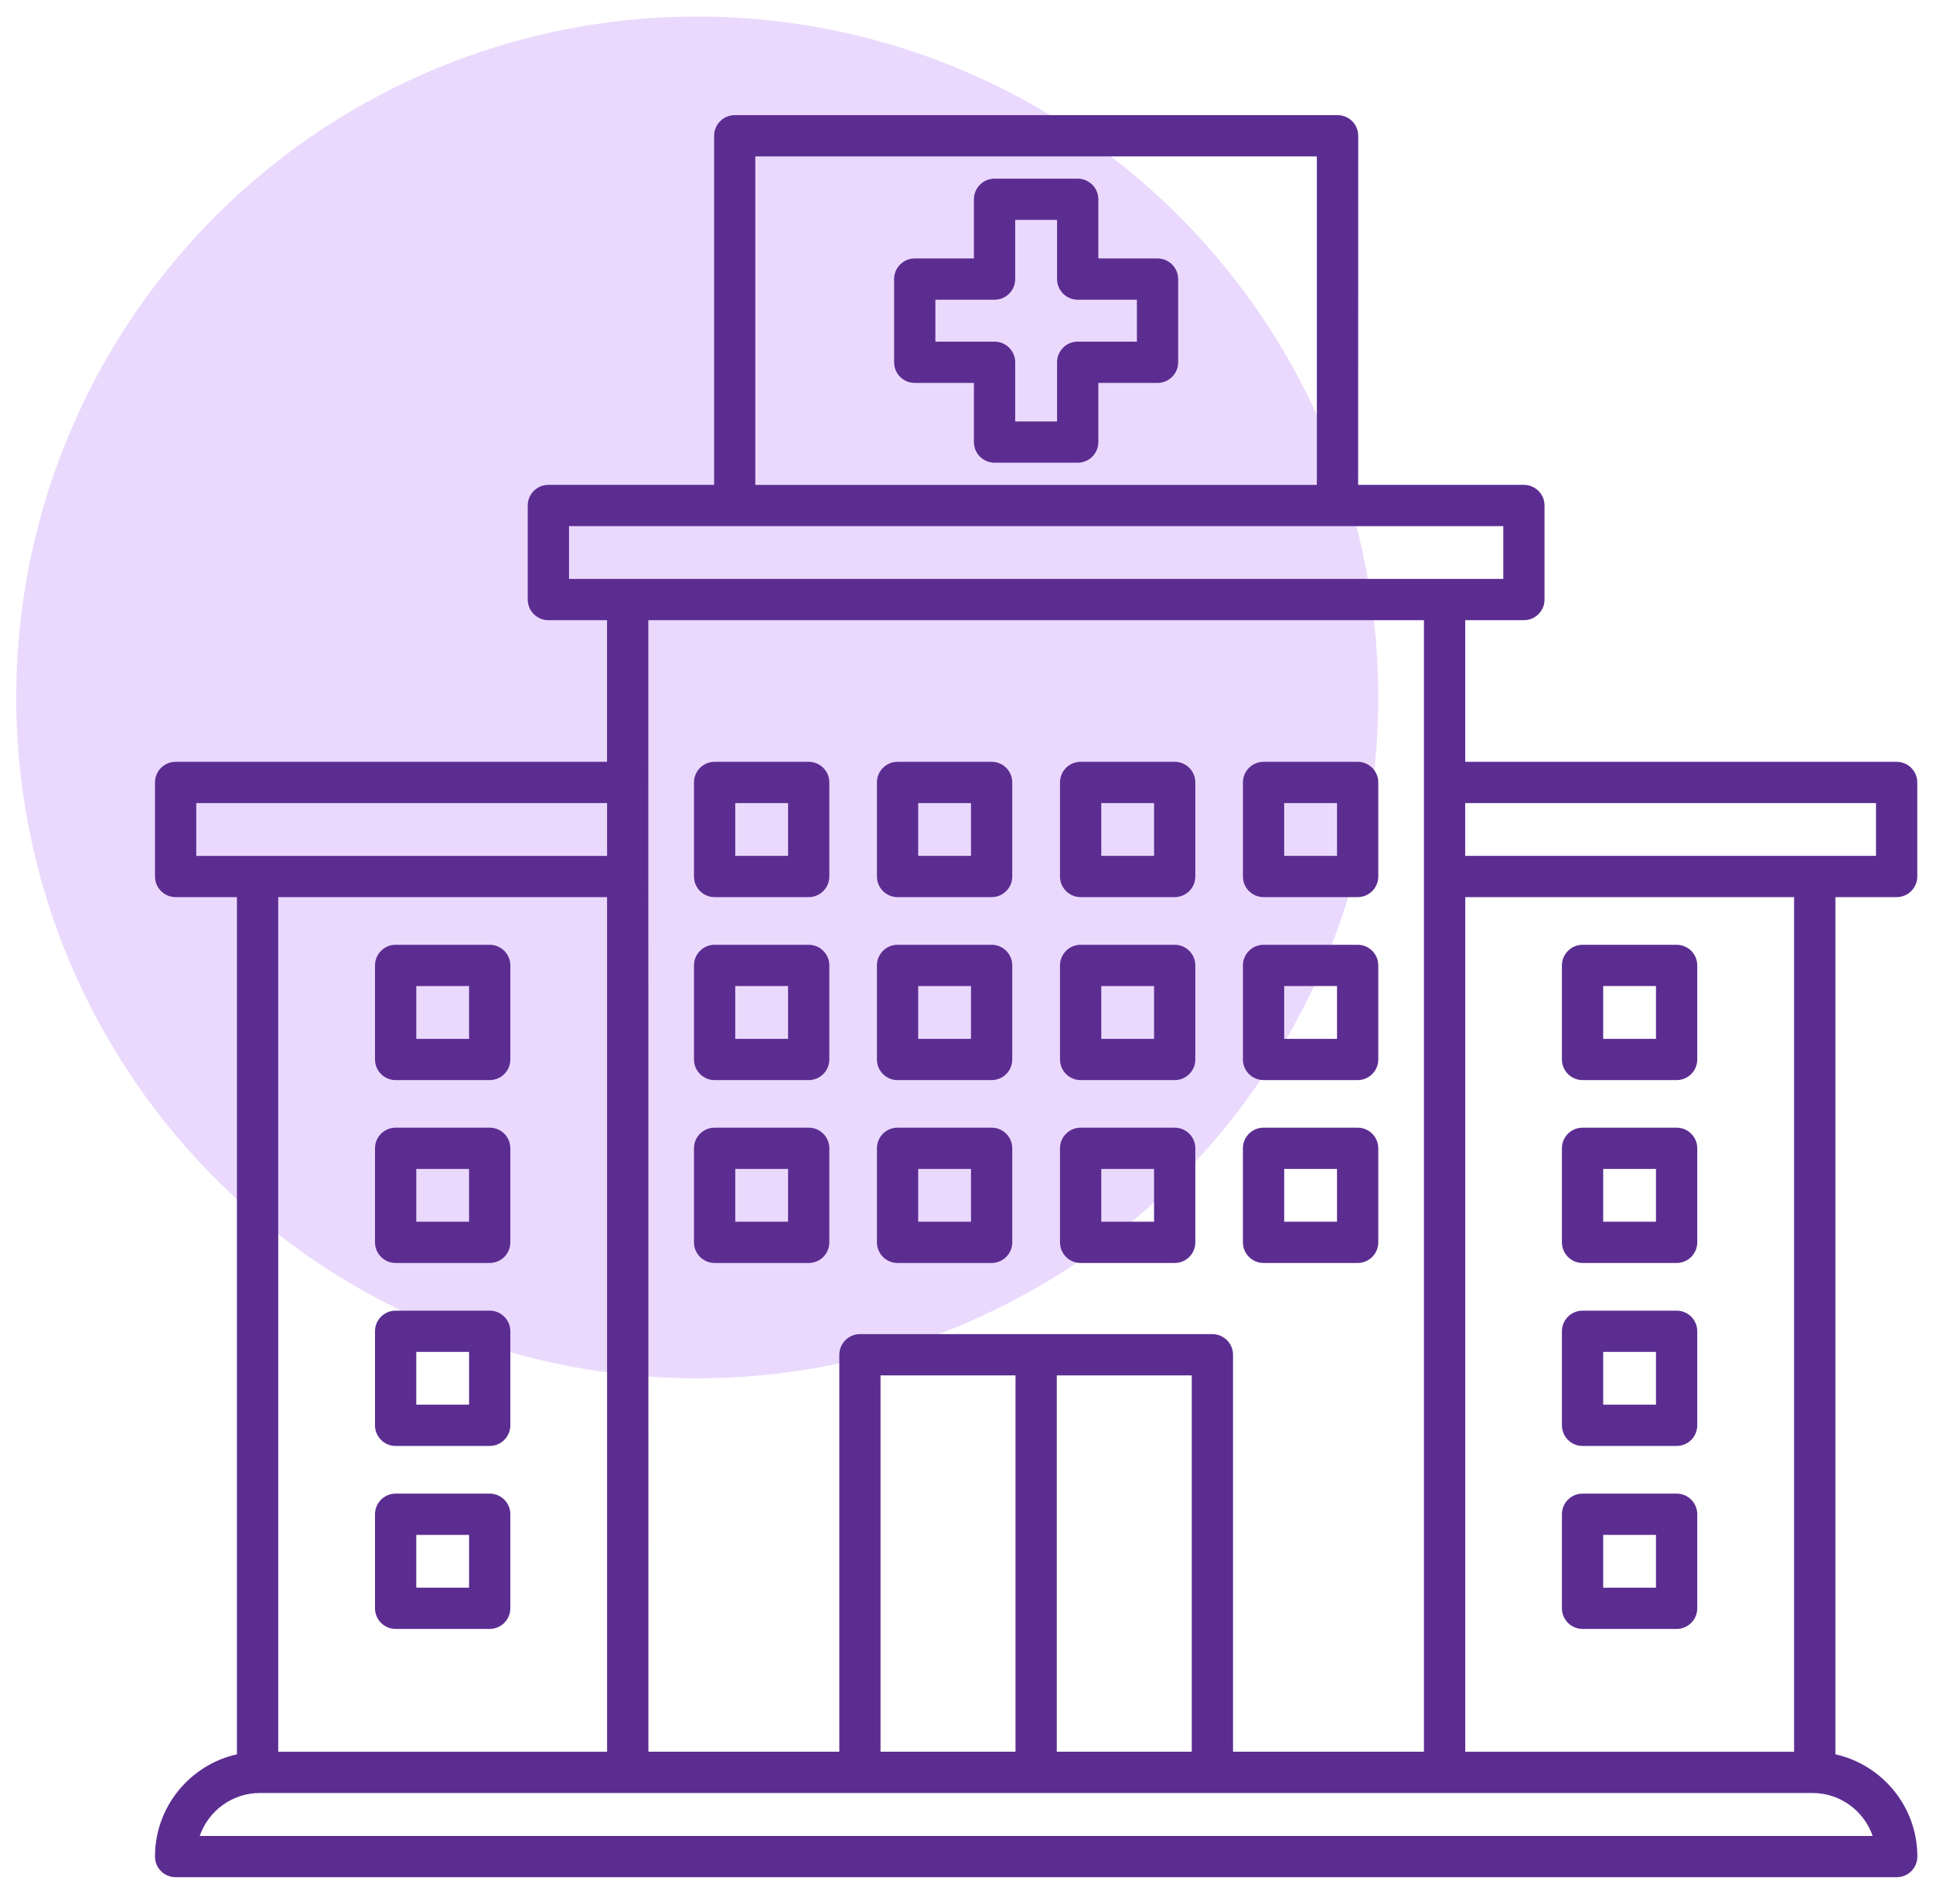 <svg width="68" height="67" viewBox="0 0 68 67" fill="none" xmlns="http://www.w3.org/2000/svg">
<circle cx="24.528" cy="24.539" r="23.957" fill="#EAD9FD"/>
<path d="M66.721 31.566C67.121 31.566 67.447 31.241 67.447 30.84V27.531C67.447 27.13 67.121 26.805 66.721 26.805H51.544V21.822H53.608C54.008 21.822 54.334 21.496 54.334 21.096V17.786C54.334 17.386 54.008 17.06 53.608 17.06H47.777L47.78 4.777C47.78 4.376 47.454 4.051 47.054 4.051H25.848C25.447 4.051 25.122 4.376 25.122 4.777V17.06H19.291C18.891 17.06 18.565 17.386 18.565 17.786V21.096C18.565 21.496 18.891 21.822 19.291 21.822H21.355V26.805H6.178C5.778 26.805 5.452 27.13 5.452 27.531V30.84C5.452 31.241 5.778 31.566 6.178 31.566H8.335V61.726C6.687 62.096 5.452 63.568 5.452 65.325C5.452 65.725 5.778 66.051 6.178 66.051H66.724C67.124 66.051 67.45 65.725 67.45 65.325C67.45 63.568 66.215 62.096 64.567 61.726V31.566H66.724H66.721ZM65.995 28.257V30.114H51.543V28.257H65.995ZM26.571 5.503H46.325V17.061H26.571V5.503ZM20.017 18.513H52.884V20.37H20.017V18.513ZM50.092 21.822V61.636H43.376V47.668C43.376 47.268 43.05 46.942 42.65 46.942H30.252C29.852 46.942 29.526 47.268 29.526 47.668V61.636H22.81L22.807 21.822H50.092ZM30.976 61.636V48.394H35.724V61.636H30.976ZM37.176 48.394H41.924V61.636H37.176V48.394ZM6.904 28.257H21.356V30.115H6.904V28.257ZM21.356 31.567V61.637H9.788V31.567H21.356ZM65.874 64.6H7.026C7.328 63.721 8.163 63.088 9.142 63.088H63.762C64.741 63.088 65.575 63.721 65.877 64.6H65.874ZM63.113 61.637H51.545V31.566H63.113V61.637Z" fill="#5C2D91"/>
<path d="M40.72 9.094H38.638V7.012C38.638 6.612 38.312 6.286 37.912 6.286H34.987C34.587 6.286 34.261 6.612 34.261 7.012V9.094H32.179C31.779 9.094 31.453 9.42 31.453 9.82V12.747C31.453 13.148 31.779 13.473 32.179 13.473H34.261V15.555C34.261 15.956 34.587 16.281 34.987 16.281H37.912C38.312 16.281 38.638 15.956 38.638 15.555V13.473H40.72C41.12 13.473 41.446 13.148 41.446 12.747V9.82C41.446 9.42 41.12 9.094 40.72 9.094ZM39.994 12.021H37.912C37.511 12.021 37.186 12.347 37.186 12.747V14.829H35.713V12.747C35.713 12.347 35.388 12.021 34.987 12.021H32.905V10.546H34.987C35.388 10.546 35.713 10.221 35.713 9.82V7.738H37.186V9.82C37.186 10.22 37.511 10.546 37.912 10.546H39.994V12.021Z" fill="#5C2D91"/>
<path d="M25.139 31.566H28.449C28.849 31.566 29.175 31.24 29.175 30.84V27.531C29.175 27.13 28.849 26.805 28.449 26.805H25.139C24.739 26.805 24.413 27.13 24.413 27.531V30.84C24.413 31.24 24.739 31.566 25.139 31.566ZM25.865 28.257H27.723V30.114H25.865V28.257Z" fill="#5C2D91"/>
<path d="M25.139 38.004H28.449C28.849 38.004 29.175 37.679 29.175 37.278V33.969C29.175 33.569 28.849 33.243 28.449 33.243H25.139C24.739 33.243 24.413 33.569 24.413 33.969V37.278C24.413 37.679 24.739 38.004 25.139 38.004ZM25.865 34.695H27.723V36.553H25.865V34.695Z" fill="#5C2D91"/>
<path d="M31.575 31.566H34.884C35.285 31.566 35.61 31.24 35.61 30.84V27.531C35.61 27.13 35.285 26.805 34.884 26.805H31.575C31.174 26.805 30.849 27.13 30.849 27.531V30.84C30.849 31.24 31.174 31.566 31.575 31.566ZM32.301 28.257H34.158V30.114H32.301V28.257Z" fill="#5C2D91"/>
<path d="M31.575 38.004H34.884C35.285 38.004 35.61 37.679 35.61 37.278V33.969C35.61 33.569 35.285 33.243 34.884 33.243H31.575C31.174 33.243 30.849 33.569 30.849 33.969V37.278C30.849 37.679 31.174 38.004 31.575 38.004ZM32.301 34.695H34.158V36.553H32.301V34.695Z" fill="#5C2D91"/>
<path d="M38.015 31.566H41.324C41.725 31.566 42.05 31.24 42.05 30.84V27.531C42.05 27.13 41.725 26.805 41.324 26.805H38.015C37.614 26.805 37.289 27.13 37.289 27.531V30.84C37.289 31.24 37.614 31.566 38.015 31.566ZM38.741 28.257H40.598V30.114H38.741V28.257Z" fill="#5C2D91"/>
<path d="M38.015 38.004H41.324C41.725 38.004 42.05 37.679 42.05 37.278V33.969C42.05 33.569 41.725 33.243 41.324 33.243H38.015C37.614 33.243 37.289 33.569 37.289 33.969V37.278C37.289 37.679 37.614 38.004 38.015 38.004ZM38.741 34.695H40.598V36.553H38.741V34.695Z" fill="#5C2D91"/>
<path d="M44.45 31.566H47.76C48.16 31.566 48.486 31.24 48.486 30.84V27.531C48.486 27.13 48.16 26.805 47.76 26.805H44.45C44.05 26.805 43.724 27.13 43.724 27.531V30.84C43.724 31.24 44.05 31.566 44.45 31.566ZM45.176 28.257H47.034V30.114H45.176V28.257Z" fill="#5C2D91"/>
<path d="M44.45 38.004H47.76C48.16 38.004 48.486 37.679 48.486 37.278V33.969C48.486 33.569 48.16 33.243 47.76 33.243H44.45C44.05 33.243 43.724 33.569 43.724 33.969V37.278C43.724 37.679 44.05 38.004 44.45 38.004ZM45.176 34.695H47.034V36.553H45.176V34.695Z" fill="#5C2D91"/>
<path d="M25.139 44.439H28.449C28.849 44.439 29.175 44.113 29.175 43.713V40.404C29.175 40.003 28.849 39.678 28.449 39.678H25.139C24.739 39.678 24.413 40.003 24.413 40.404V43.713C24.413 44.113 24.739 44.439 25.139 44.439ZM25.865 41.13H27.723V42.987H25.865V41.13Z" fill="#5C2D91"/>
<path d="M31.575 44.439H34.884C35.285 44.439 35.61 44.113 35.61 43.713V40.404C35.61 40.003 35.285 39.678 34.884 39.678H31.575C31.174 39.678 30.849 40.003 30.849 40.404V43.713C30.849 44.113 31.174 44.439 31.575 44.439ZM32.301 41.13H34.158V42.987H32.301V41.13Z" fill="#5C2D91"/>
<path d="M38.015 44.439H41.324C41.725 44.439 42.05 44.113 42.05 43.713V40.404C42.05 40.003 41.725 39.678 41.324 39.678H38.015C37.614 39.678 37.289 40.003 37.289 40.404V43.713C37.289 44.113 37.614 44.439 38.015 44.439ZM38.741 41.13H40.598V42.987H38.741V41.13Z" fill="#5C2D91"/>
<path d="M44.45 44.439H47.76C48.16 44.439 48.486 44.113 48.486 43.713V40.404C48.486 40.003 48.16 39.678 47.76 39.678H44.45C44.05 39.678 43.724 40.003 43.724 40.404V43.713C43.724 44.113 44.05 44.439 44.45 44.439ZM45.176 41.13H47.034V42.987H45.176V41.13Z" fill="#5C2D91"/>
<path d="M13.918 38.004H17.227C17.628 38.004 17.953 37.679 17.953 37.278V33.969C17.953 33.569 17.628 33.243 17.227 33.243H13.918C13.517 33.243 13.192 33.569 13.192 33.969V37.278C13.192 37.679 13.517 38.004 13.918 38.004ZM14.644 34.695H16.501V36.553H14.644V34.695Z" fill="#5C2D91"/>
<path d="M13.918 44.439H17.227C17.628 44.439 17.953 44.113 17.953 43.713V40.404C17.953 40.003 17.628 39.678 17.227 39.678H13.918C13.517 39.678 13.192 40.003 13.192 40.404V43.713C13.192 44.113 13.517 44.439 13.918 44.439ZM14.644 41.13H16.501V42.987H14.644V41.13Z" fill="#5C2D91"/>
<path d="M13.918 50.877H17.227C17.628 50.877 17.953 50.552 17.953 50.151V46.842C17.953 46.442 17.628 46.116 17.227 46.116H13.918C13.517 46.116 13.192 46.442 13.192 46.842V50.151C13.192 50.552 13.517 50.877 13.918 50.877ZM14.644 47.568H16.501V49.425H14.644V47.568Z" fill="#5C2D91"/>
<path d="M13.918 57.315H17.227C17.628 57.315 17.953 56.989 17.953 56.589V53.28C17.953 52.879 17.628 52.554 17.227 52.554H13.918C13.517 52.554 13.192 52.879 13.192 53.28V56.589C13.192 56.989 13.517 57.315 13.918 57.315ZM14.644 54.006H16.501V55.863H14.644V54.006Z" fill="#5C2D91"/>
<path d="M55.672 38.004H58.981C59.382 38.004 59.707 37.679 59.707 37.278V33.969C59.707 33.569 59.382 33.243 58.981 33.243H55.672C55.272 33.243 54.946 33.569 54.946 33.969V37.278C54.946 37.679 55.272 38.004 55.672 38.004ZM56.398 34.695H58.255V36.553H56.398V34.695Z" fill="#5C2D91"/>
<path d="M55.672 44.439H58.981C59.382 44.439 59.707 44.113 59.707 43.713V40.404C59.707 40.003 59.382 39.678 58.981 39.678H55.672C55.272 39.678 54.946 40.003 54.946 40.404V43.713C54.946 44.113 55.272 44.439 55.672 44.439ZM56.398 41.13H58.255V42.987H56.398V41.13Z" fill="#5C2D91"/>
<path d="M55.672 50.877H58.981C59.382 50.877 59.707 50.552 59.707 50.151V46.842C59.707 46.442 59.382 46.116 58.981 46.116H55.672C55.272 46.116 54.946 46.442 54.946 46.842V50.151C54.946 50.552 55.272 50.877 55.672 50.877ZM56.398 47.568H58.255V49.425H56.398V47.568Z" fill="#5C2D91"/>
<path d="M55.672 57.315H58.981C59.382 57.315 59.707 56.989 59.707 56.589V53.28C59.707 52.879 59.382 52.554 58.981 52.554H55.672C55.272 52.554 54.946 52.879 54.946 53.28V56.589C54.946 56.989 55.272 57.315 55.672 57.315ZM56.398 54.006H58.255V55.863H56.398V54.006Z" fill="#5C2D91"/>
</svg>
